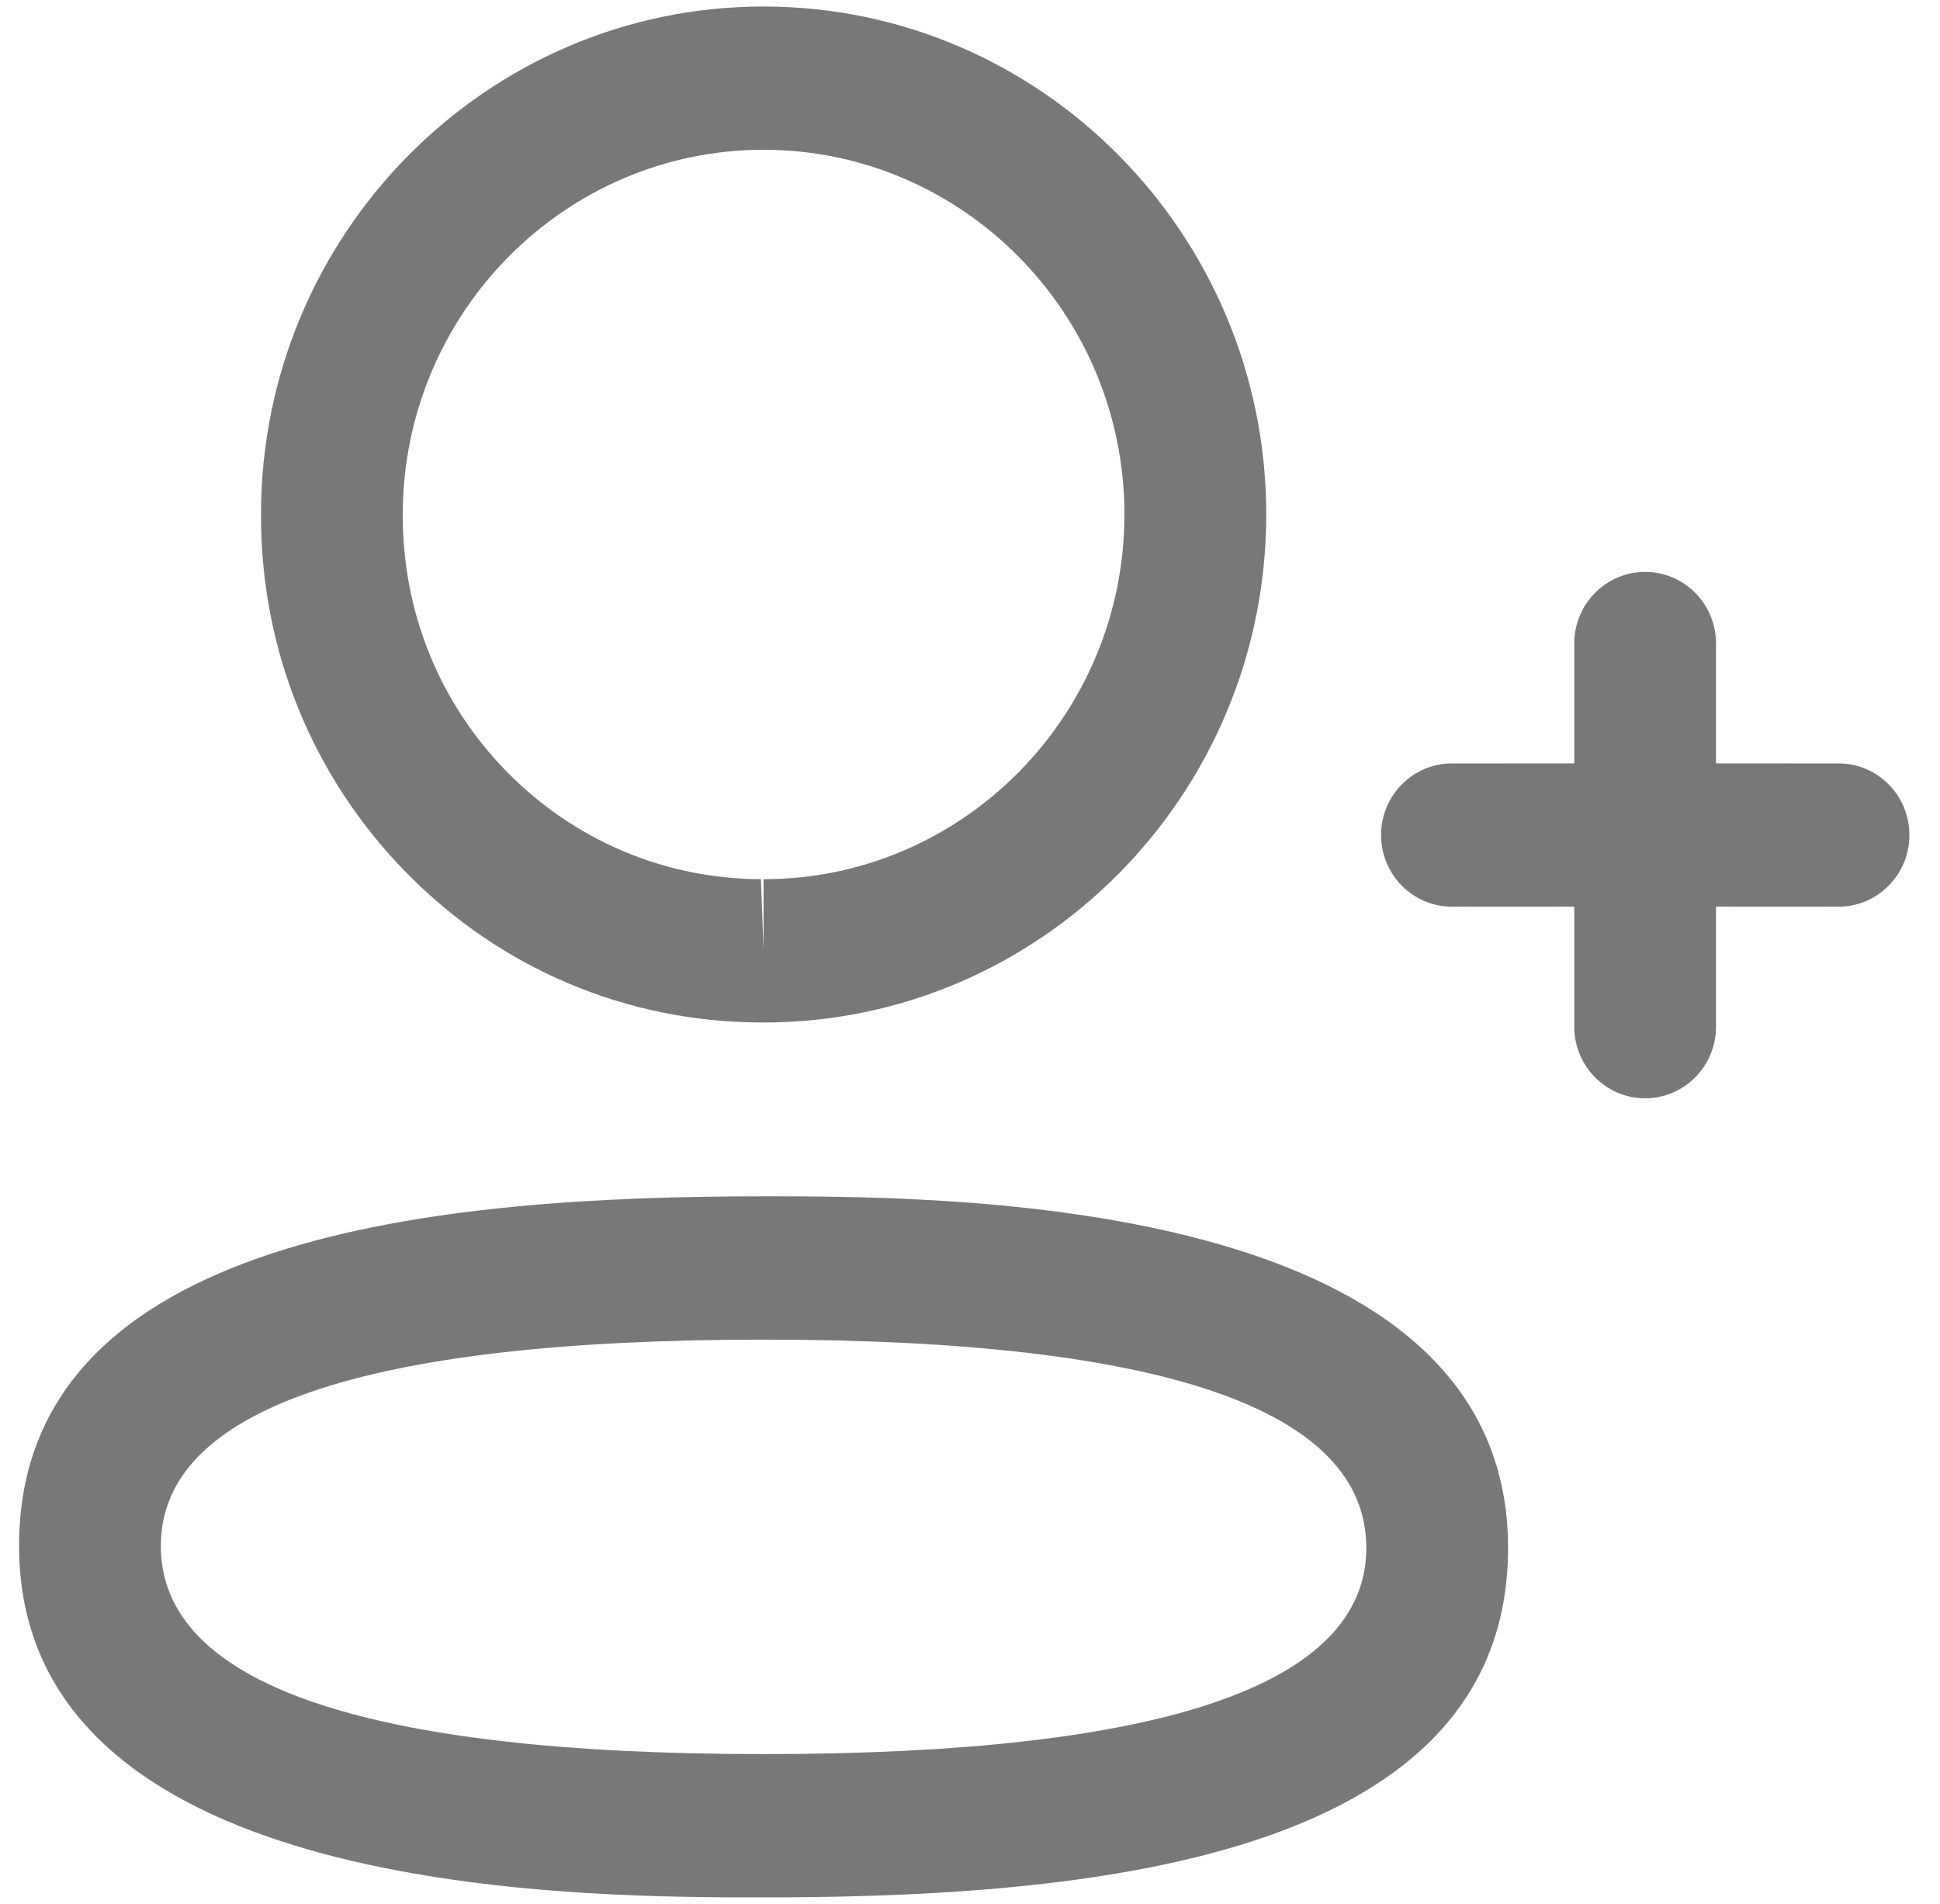 <svg width="53" height="52" viewBox="0 0 53 52" fill="none" xmlns="http://www.w3.org/2000/svg">
<path fill-rule="evenodd" clip-rule="evenodd" d="M20.86 32.675L21.168 32.675L21.85 32.677C27.639 32.709 41.2 33.24 41.2 42.279C41.2 50.66 30.062 51.779 21.399 51.822L19.871 51.821C14.082 51.79 0.521 51.258 0.521 42.222C0.521 33.664 12.127 32.675 20.86 32.675ZM20.86 36.589C9.935 36.589 4.394 38.486 4.394 42.222C4.394 45.994 9.935 47.909 20.86 47.909C31.786 47.909 37.327 46.013 37.327 42.279C37.327 38.501 31.786 36.589 20.86 36.589ZM44.945 15.62C46.014 15.62 46.881 16.496 46.881 17.576L46.881 20.849L50.228 20.851C51.297 20.851 52.164 21.727 52.164 22.808C52.164 23.888 51.297 24.764 50.228 24.764L46.881 24.762L46.881 28.041C46.881 29.121 46.014 29.998 44.945 29.998C43.876 29.998 43.008 29.121 43.008 28.041L43.008 24.762L39.666 24.764C38.597 24.764 37.73 23.888 37.73 22.808C37.73 21.727 38.597 20.851 39.666 20.851L43.008 20.849L43.008 17.576C43.008 16.496 43.876 15.62 44.945 15.62ZM20.86 0.178C28.434 0.178 34.593 6.403 34.593 14.052C34.593 21.702 28.434 27.927 20.86 27.927H20.78C17.116 27.914 13.682 26.461 11.107 23.841C8.53 21.219 7.118 17.739 7.131 14.045C7.131 6.403 13.289 0.178 20.86 0.178ZM20.86 4.091C15.428 4.091 11.004 8.56 11.004 14.052C10.994 16.711 12.006 19.203 13.852 21.084C15.701 22.962 18.165 24.003 20.788 24.014L20.86 25.947V24.014C26.296 24.014 30.719 19.544 30.719 14.052C30.719 8.56 26.296 4.091 20.86 4.091Z" fill="#787878"/>
</svg>
